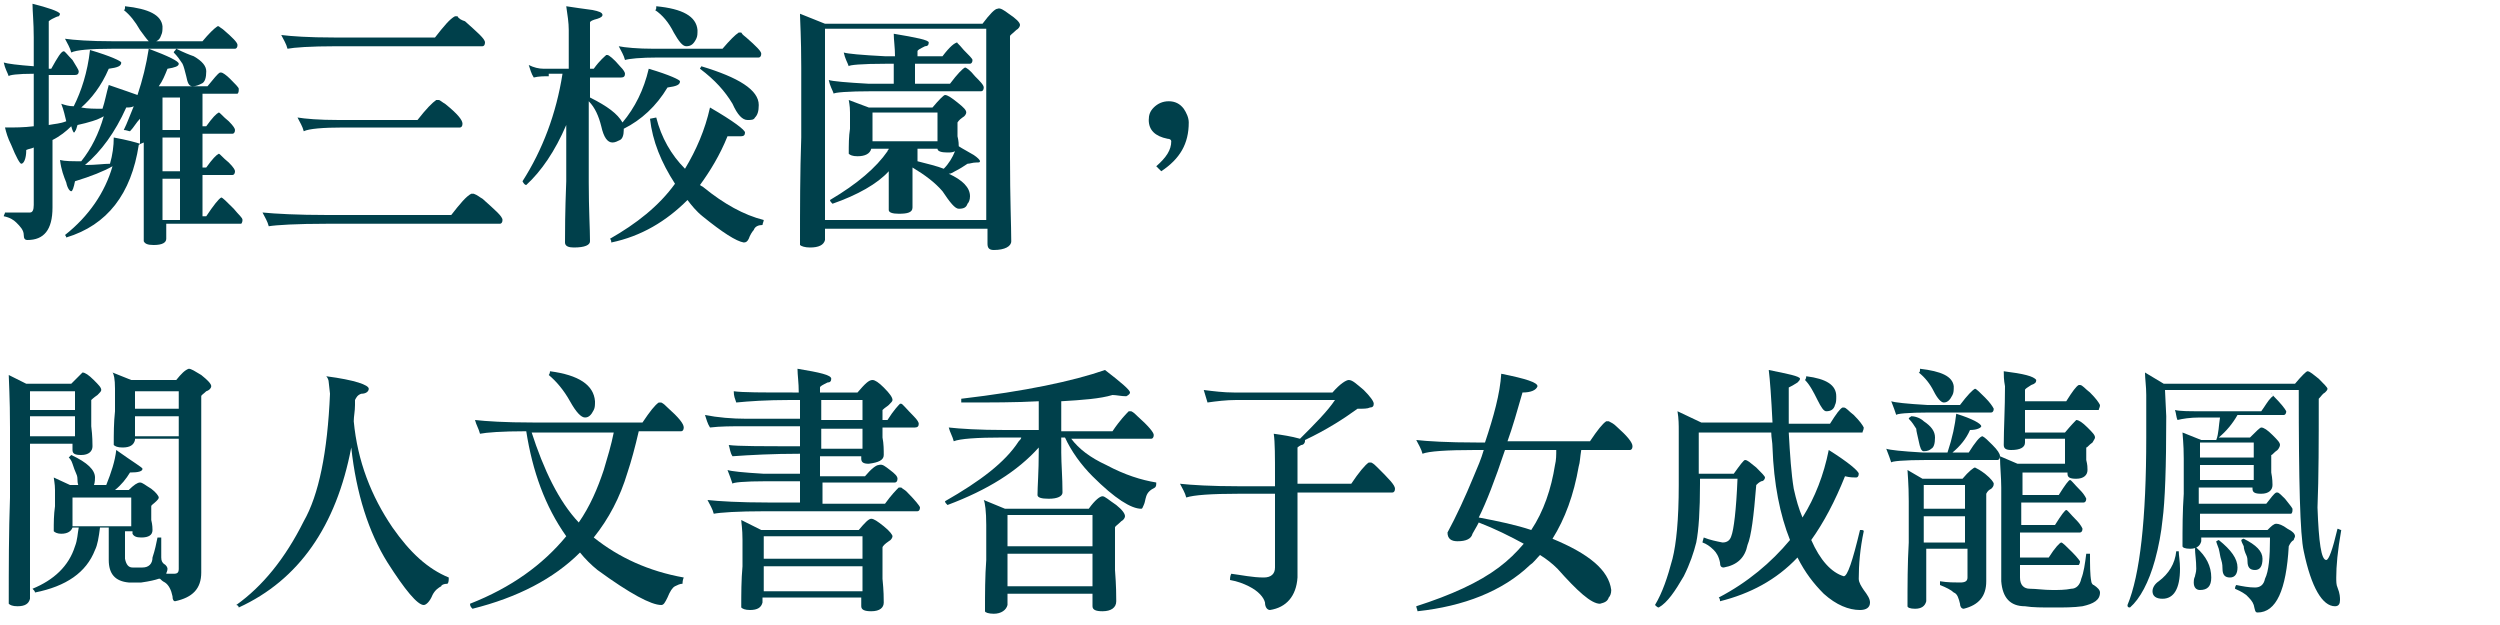 <?xml version="1.0" encoding="utf-8"?>
<!-- Generator: Adobe Illustrator 25.2.3, SVG Export Plug-In . SVG Version: 6.00 Build 0)  -->
<svg version="1.1" id="圖層_1" xmlns="http://www.w3.org/2000/svg" xmlns:xlink="http://www.w3.org/1999/xlink" x="0px" y="0px"
	 viewBox="0 0 200 50" style="enable-background:new 0 0 200 50;" xml:space="preserve">
<style type="text/css">
	.st0{fill:#00404B;}
</style>
<path class="st0" d="M4.8,1.1c0,0.1-0.1,0.2-0.1,0.2c-0.1,0-0.3,0.1-0.5,0.2C4,1.6,3.9,1.7,3.9,1.7v3.8h0.2c0.5-0.9,0.8-1.4,1-1.4
	c0.1,0,0.3,0.3,0.7,0.7c0.3,0.5,0.5,0.8,0.5,0.9C6.3,5.9,6.2,6,6,6H3.9v4c0.5-0.1,0.9-0.1,1.4-0.3C5.2,9.3,5.1,8.8,4.9,8.3
	c0.3,0.1,0.6,0.2,1,0.2C6.5,7.3,7,5.8,7.2,4c1.7,0.5,2.5,0.9,2.5,1c0,0.3-0.3,0.4-1,0.5C8.1,6.9,7.3,7.9,6.5,8.6
	C7,8.7,7.6,8.7,8.2,8.7c0.2-0.6,0.3-1.2,0.5-1.9c1.2,0.4,2,0.7,2.3,0.8c0.4-1.2,0.7-2.4,0.9-3.7c1.6,0.6,2.4,1,2.4,1.2
	c0,0.2-0.3,0.3-0.9,0.4c-0.2,0.5-0.4,1-0.7,1.4h3.9c0.5-0.6,0.8-1,1-1.1h0.1c0.1,0,0.4,0.2,0.7,0.5c0.4,0.4,0.7,0.7,0.7,0.8
	c0,0.2,0,0.3-0.1,0.4h-2.8v2.6h0.3c0.5-0.7,0.8-1,1-1.1c0.1,0,0.3,0.3,0.8,0.7c0.4,0.4,0.5,0.6,0.5,0.7c0,0.2-0.1,0.3-0.2,0.3h-2.4
	v2.7h0.3c0.5-0.7,0.8-1,1-1.1c0.1,0,0.3,0.3,0.8,0.7c0.4,0.4,0.5,0.6,0.5,0.7c0,0.2-0.1,0.3-0.2,0.3h-2.4v3.3h0.3
	c0.6-0.9,1-1.4,1.2-1.5c0.1,0,0.4,0.3,1,0.9c0.4,0.5,0.7,0.7,0.7,0.9s-0.1,0.3-0.1,0.3h-6v0.4c0,0.3,0,0.5,0,0.8s-0.3,0.5-1,0.5
	c-0.5,0-0.7-0.1-0.8-0.3v-7.9c-0.2,0.1-0.3,0.1-0.4,0.2C10.5,15.5,8.6,18,5.3,19c0,0,0-0.1-0.1-0.2c1.9-1.5,3.2-3.4,3.8-5.5
	c-0.7,0.4-1.7,0.8-3,1.2c-0.1,0.5-0.2,0.8-0.3,0.8c-0.1,0-0.3-0.2-0.4-0.7c-0.2-0.5-0.4-1-0.5-1.8c0.4,0.1,0.9,0.1,1.7,0.1
	c0.8-1,1.4-2.2,1.8-3.6C7.8,9.6,7.1,9.8,6.2,10c-0.1,0.3-0.1,0.4-0.2,0.5c0,0.1-0.1,0.1-0.1,0.1s-0.1-0.1-0.2-0.5
	c-0.4,0.4-0.9,0.8-1.5,1.1v5.4c0,1.8-0.7,2.6-2,2.6c-0.2,0-0.3-0.1-0.3-0.4c0-0.4-0.3-0.7-0.6-1c-0.2-0.2-0.5-0.4-1-0.5
	c0-0.1,0.1-0.2,0.1-0.3c0.3,0,1,0,2,0c0.2,0,0.3-0.2,0.3-0.6v-4.6c-0.2,0.1-0.4,0.1-0.6,0.2c0,0.7-0.2,1.1-0.4,1.1
	c-0.1,0-0.4-0.5-0.8-1.5c-0.3-0.6-0.4-1-0.5-1.4c0.8,0,1.5,0,2.3-0.1V5.9c-1.3,0-2,0.1-2,0.2C0.6,5.8,0.4,5.5,0.3,5
	c0.3,0.1,1.1,0.2,2.4,0.3V3c0-1.2-0.1-2.1-0.1-2.7C3.8,0.6,4.7,0.9,4.8,1.1z M17.9,2.4C18.6,3,19,3.4,19,3.6c0,0.2-0.1,0.3-0.2,0.3
	H9C7.2,3.9,6.1,4,5.7,4.2C5.6,3.8,5.4,3.5,5.2,3.1c0.7,0.1,2,0.2,3.8,0.2h2.9c-0.2-0.2-0.4-0.5-0.7-0.9c-0.4-0.7-0.8-1.2-1.3-1.6
	C10,0.8,10,0.7,10,0.5c1.9,0.2,2.9,0.7,3,1.6c0,0.3,0,0.5-0.1,0.7c-0.1,0.3-0.2,0.4-0.4,0.5h3.7c0.5-0.6,0.9-1,1.2-1.2h0.1
	C17.6,2.2,17.8,2.3,17.9,2.4z M9.1,11c1.1,0.2,1.8,0.4,2.1,0.5v-2c-0.3,0.3-0.5,0.7-0.8,1c-0.1,0-0.3-0.1-0.5-0.1
	c0.3-0.6,0.5-1.2,0.8-1.9c-0.2,0.1-0.4,0.1-0.6,0.1c-0.9,2-2,3.5-3.3,4.6c0.9,0,1.5-0.1,2-0.1C9,12.4,9.1,11.7,9.1,11z M13,10.4h1.4
	V7.8H13V10.4z M13,13.7h1.4V11H13V13.7z M13,17.6h1.4v-3.3H13V17.6z M15.5,4.5c0.7,0.4,1,0.8,1,1.2c0,0.5-0.1,0.9-0.4,1
	c-0.2,0.1-0.4,0.2-0.7,0.2c-0.3,0-0.4-0.3-0.5-0.8c-0.1-0.4-0.2-0.8-0.3-1c-0.2-0.3-0.4-0.6-0.7-0.9c0-0.1,0.1-0.1,0.2-0.3
	C14.7,4.2,15.2,4.4,15.5,4.5z"/>
<path class="st0" d="M38.6,15.9c1,0.9,1.6,1.4,1.6,1.7c0,0.2-0.1,0.3-0.2,0.3H26.2c-2.5,0-4.1,0.1-4.7,0.2c-0.1-0.4-0.3-0.7-0.5-1.1
	c1,0.1,2.8,0.2,5.2,0.2h9.9c0.7-0.9,1.2-1.5,1.6-1.7c0.1,0,0.1,0,0.2,0C38.2,15.6,38.4,15.8,38.6,15.9z M37.2,1.7
	c1,0.9,1.6,1.4,1.6,1.7c0,0.2-0.1,0.3-0.2,0.3H26.9c-2.1,0-3.4,0.1-3.9,0.2c-0.1-0.4-0.3-0.7-0.5-1.1C23.3,2.9,24.7,3,26.7,3h8.1
	c0.7-0.9,1.2-1.5,1.6-1.7c0.1,0,0.1,0,0.2,0C36.7,1.5,36.9,1.6,37.2,1.7z M35.6,8.3c1,0.8,1.4,1.3,1.4,1.6c0,0.2-0.1,0.3-0.2,0.3
	h-9.3c-1.7,0-2.8,0.1-3.2,0.3c-0.1-0.4-0.3-0.7-0.5-1.1c0.6,0.1,1.7,0.2,3.3,0.2h6.3c0.7-0.9,1.2-1.4,1.5-1.6C35,8,35,8,35.1,8
	C35.2,8,35.4,8.2,35.6,8.3z"/>
<path class="st0" d="M43.9,6.1c-0.4,0-0.8,0-1.2,0.1c-0.2-0.3-0.3-0.7-0.4-1c0.4,0.2,0.8,0.3,1.2,0.3h2V2.4c0-0.6-0.1-1.2-0.2-1.9
	c0.7,0.1,1.3,0.2,2.1,0.3c0.5,0.1,0.8,0.2,0.8,0.4c0,0.1-0.1,0.2-0.4,0.3c-0.4,0.1-0.6,0.2-0.6,0.3v3.7h0.3c0.5-0.7,0.9-1,1-1.1h0.1
	c0.1,0,0.5,0.3,1,0.9C49.9,5.6,50,5.8,50,5.9c0,0.2-0.1,0.3-0.3,0.3h-2.5v1.6c1.4,0.7,2.2,1.3,2.6,2c1-1.2,1.7-2.6,2.1-4.3
	c1.7,0.5,2.5,0.9,2.5,1c0,0.3-0.3,0.4-1,0.5c-0.9,1.5-2.1,2.6-3.5,3.3c0,0.1,0,0.1,0,0.1c0,0.4-0.1,0.7-0.3,0.8
	c-0.2,0.1-0.4,0.2-0.6,0.2c-0.4,0-0.7-0.4-0.9-1.3c-0.2-0.8-0.5-1.5-1-2v6.5c0,2.2,0.1,3.7,0.1,4.7c0,0.3-0.4,0.5-1.3,0.5
	c-0.4,0-0.7-0.1-0.7-0.4c0-0.8,0-2.4,0.1-4.9V10c-0.9,2.1-2,3.7-3.2,4.8c-0.1,0-0.2-0.1-0.3-0.3c1.6-2.5,2.7-5.4,3.2-8.6h-1.1V6.1z
	 M59.6,10.6c0,0.2-0.1,0.3-0.3,0.3c-0.3,0-0.6,0-1.1,0c-0.6,1.5-1.4,2.8-2.2,3.9c0.1,0.1,0.2,0.1,0.3,0.2c1.6,1.3,3.2,2.2,4.8,2.6
	c0,0.1-0.1,0.3-0.1,0.4c-0.3,0-0.6,0.1-0.7,0.4c-0.1,0.1-0.3,0.4-0.4,0.7c-0.1,0.2-0.2,0.3-0.4,0.3c-0.6-0.1-1.7-0.8-3.3-2.1
	c-0.5-0.4-0.9-0.9-1.2-1.3c-1.7,1.7-3.7,2.9-6.1,3.4c0-0.1,0-0.2-0.1-0.3c2.1-1.2,3.9-2.6,5.2-4.4c-1.1-1.7-1.8-3.4-2-5.2l0.5-0.1
	c0.4,1.6,1.2,3,2.3,4.1c0.9-1.5,1.6-3.1,2-4.9C58.7,9.7,59.6,10.4,59.6,10.6z M59.7,3c0.8,0.7,1.2,1.1,1.2,1.3
	c0,0.2-0.1,0.3-0.2,0.3h-8c-1.5,0-2.4,0.1-2.7,0.2c-0.1-0.4-0.3-0.7-0.5-1.1C50,3.8,51,3.9,52.3,3.9h5.5c0.6-0.7,1-1.1,1.3-1.3
	c0,0,0.1,0,0.2,0C59.4,2.8,59.6,2.9,59.7,3z M55.8,2.4c0,0.3,0,0.5-0.1,0.7c-0.2,0.4-0.4,0.6-0.8,0.6c-0.3,0-0.6-0.4-1-1.1
	c-0.4-0.8-0.9-1.4-1.5-1.8c0.1,0,0.1-0.1,0.1-0.3C54.6,0.7,55.7,1.3,55.8,2.4z M60.7,8.4c0,0.5-0.1,0.8-0.3,1
	c-0.1,0.2-0.3,0.2-0.6,0.2c-0.4,0-0.8-0.4-1.2-1.3c-0.6-1-1.4-1.9-2.6-2.8c0-0.1,0.1-0.1,0.1-0.2C59.1,6.2,60.7,7.2,60.7,8.4z"/>
<path class="st0" d="M80.7,1.1c0.6,0.4,0.9,0.7,0.9,0.9c0,0.1-0.1,0.3-0.3,0.4c-0.3,0.3-0.5,0.4-0.5,0.5v9.7c0,3.3,0.1,5.5,0.1,6.7
	c0,0.4-0.5,0.7-1.4,0.7c-0.4,0-0.5-0.2-0.5-0.5v-1.2H66v0.9c-0.1,0.4-0.5,0.6-1.2,0.6c-0.4,0-0.7-0.1-0.8-0.2c0-2.9,0-5.8,0.1-8.6
	V5.4C64.1,3,64,1.6,64,1.1l2,0.8h12.6c0.6-0.8,1-1.2,1.2-1.2C80,0.6,80.3,0.8,80.7,1.1z M78.9,17.6V2.3H66v15.3H78.9z M77.1,4
	c0.4,0.4,0.7,0.7,0.7,0.8c0,0.2-0.1,0.3-0.2,0.3h-4.4v1.6H76c0.6-0.8,1-1.2,1.2-1.3c0.1,0,0.4,0.2,0.8,0.7c0.4,0.4,0.7,0.7,0.7,0.9
	s-0.1,0.3-0.2,0.3h-8.7c-2,0-3.1,0.1-3.1,0.2c-0.1-0.3-0.3-0.6-0.4-1.1c0.3,0.1,1.4,0.2,3.2,0.3h2V5.1h-0.6c-2,0-3,0.1-3,0.2
	c-0.1-0.3-0.3-0.6-0.4-1.1c0.3,0.1,1.4,0.2,3.3,0.3h0.8c0-0.7-0.1-1.3-0.1-1.8c1.8,0.3,2.8,0.5,2.8,0.7S74.2,3.7,74,3.7
	c-0.4,0.2-0.6,0.3-0.6,0.4v0.4h2c0.6-0.8,1-1.1,1.2-1.1C76.4,3.3,76.7,3.5,77.1,4z M66.6,16.3c-0.1-0.1-0.2-0.2-0.2-0.3
	c2.2-1.3,3.7-2.6,4.6-3.9c0-0.1,0.1-0.1,0.1-0.2h-1.4c-0.1,0.4-0.5,0.6-1.1,0.6c-0.4,0-0.6-0.1-0.7-0.2c0-0.7,0-1.4,0.1-2V9
	c0-0.6-0.1-0.9-0.1-1l1.6,0.6h5.1c0.5-0.6,0.9-1,1-1c0.2,0,0.5,0.2,1,0.6c0.5,0.4,0.7,0.6,0.7,0.8c0,0.1-0.1,0.3-0.3,0.4
	c-0.3,0.2-0.4,0.4-0.4,0.4v1.1c0.1,0.4,0.1,0.7,0.1,0.8c0.3,0.2,0.7,0.4,1.2,0.7c0.3,0.2,0.5,0.4,0.5,0.5S78.3,13,78.1,13
	c-0.3,0-0.5,0.1-0.7,0.1c-0.3,0.2-0.6,0.4-1,0.6c-0.2,0.1-0.3,0.2-0.5,0.2c1.1,0.5,1.7,1.1,1.7,1.8c0,0.3-0.1,0.5-0.2,0.6
	c-0.1,0.3-0.3,0.4-0.7,0.4c-0.3,0-0.7-0.5-1.3-1.4C74.8,14.6,74,14,73,13.4v2.4c0,0.3,0,0.6,0,0.8c0,0.4-0.4,0.5-1.1,0.5
	c-0.5,0-0.8-0.1-0.8-0.3v-3.1C70.2,14.7,68.6,15.6,66.6,16.3z M75,11.3V9h-5.2v2.3H75z M76.4,12.1c-0.2,0.1-0.4,0.1-0.6,0.1
	c-0.5,0-0.8-0.1-0.8-0.3h-1.6v1c0.8,0.2,1.6,0.4,2.1,0.6C75.9,13.1,76.2,12.6,76.4,12.1z"/>
<path class="st0" d="M92.9,13.7l-0.4-0.4c0.8-0.7,1.2-1.3,1.2-2c0-0.1-0.1-0.2-0.3-0.2c-1-0.2-1.5-0.7-1.5-1.5c0-0.4,0.1-0.7,0.4-1
	c0.3-0.3,0.7-0.5,1.2-0.5s0.9,0.2,1.2,0.6c0.2,0.3,0.4,0.7,0.4,1.1C95.1,11.5,94.4,12.7,92.9,13.7z"/>
<path class="st0" d="M2.1,30.7h3.6c0.5-0.5,0.8-0.8,0.9-0.9c0.2,0,0.5,0.2,0.9,0.6s0.6,0.6,0.6,0.8c0,0.1-0.1,0.2-0.3,0.4
	C7.5,31.8,7.3,32,7.3,32v2.1c0.1,0.8,0.1,1.4,0.1,1.6c0,0.4-0.3,0.7-0.9,0.7c-0.5,0-0.7-0.1-0.7-0.4v-0.5H2.4v12.4
	c-0.1,0.4-0.4,0.6-1,0.6c-0.4,0-0.6-0.1-0.7-0.2c0-2.9,0-5.7,0.1-8.5v-5.6c0-2.4-0.1-3.8-0.1-4.2L2.1,30.7z M6,32.8v-1.5H2.4v1.5H6z
	 M6,34.9v-1.6H2.4v1.6H6z M11.4,37.5c0,0.2-0.3,0.3-1,0.3c-0.3,0.5-0.7,1-1.2,1.4h1.1c0.4-0.4,0.7-0.6,0.9-0.6s0.4,0.2,0.9,0.5
	c0.4,0.3,0.6,0.6,0.6,0.7c0,0.1-0.1,0.2-0.2,0.3c-0.2,0.2-0.4,0.3-0.4,0.4v1.1c0.1,0.4,0.1,0.7,0.1,0.8c0,0.4-0.3,0.6-0.9,0.6
	c-0.4,0-0.6-0.1-0.7-0.3v-0.2H10v2.2c0.1,0.5,0.3,0.7,0.6,0.7h0.8c0.5,0,0.8-0.3,0.8-0.8c0.2-0.6,0.3-1.1,0.4-1.6c0.1,0,0.2,0,0.3,0
	v1.6c0,0.3,0.1,0.4,0.2,0.5c0.2,0.1,0.3,0.3,0.3,0.4c0,0.2-0.1,0.3-0.1,0.4c0.2,0,0.4,0,0.6,0c0.3,0,0.4-0.1,0.4-0.4V35.1h-3.5v0.1
	c-0.1,0.4-0.4,0.6-1,0.6c-0.4,0-0.6-0.1-0.7-0.2c0-0.9,0-1.8,0.1-2.7v-1.8c0-0.8-0.1-1.2-0.2-1.3l1.5,0.6h3.6c0.4-0.5,0.7-0.8,1-0.9
	c0.2,0,0.5,0.2,1,0.5c0.5,0.4,0.8,0.7,0.8,0.9c0,0.1-0.1,0.3-0.4,0.4c-0.2,0.2-0.4,0.3-0.4,0.4v14.1c0,1.3-0.7,2-2.1,2.3
	c-0.1,0-0.2-0.1-0.2-0.4c-0.1-0.5-0.3-0.9-0.6-1.1c-0.2-0.1-0.3-0.2-0.4-0.3h-0.1c-0.3,0.1-0.7,0.2-1.4,0.3c-0.5,0-0.8,0-1,0
	c-1.1-0.1-1.6-0.7-1.6-1.8v-2.6H8C7.9,43,7.8,43.6,7.6,44c-0.7,1.8-2.3,2.9-4.8,3.4c0-0.1-0.1-0.2-0.2-0.3c1.7-0.7,2.9-1.8,3.4-3.4
	c0.2-0.5,0.2-1,0.3-1.5H5.8c-0.1,0.3-0.4,0.5-0.9,0.5c-0.3,0-0.5-0.1-0.6-0.2c0-0.7,0-1.3,0.1-2v-1.3c0-0.5-0.1-0.9-0.1-1l1.3,0.6
	h2.9c0.4-1,0.7-1.9,0.8-2.8C10.7,37,11.4,37.4,11.4,37.5z M7.6,38.2c0,0.7-0.2,1-0.7,1s-0.7-0.3-0.7-0.8c0-0.1,0-0.3-0.1-0.5
	c-0.1-0.2-0.2-0.5-0.3-0.8c-0.1-0.3-0.2-0.4-0.3-0.5c0.1-0.1,0.2-0.2,0.2-0.2C7,37,7.6,37.6,7.6,38.2z M10.5,39.8H5.8v2.3h4.7V39.8z
	 M14.3,32.7v-1.4h-3.5v1.4H14.3z M14.3,34.9v-1.6h-3.5v1.6H14.3z"/>
<path class="st0" d="M19.1,48.6c0-0.1-0.1-0.2-0.2-0.2c2.1-1.5,3.9-3.7,5.4-6.7c1.2-2.1,1.9-5.5,2.1-10.2l-0.1-0.9
	c0-0.2-0.1-0.4-0.2-0.5c2.3,0.3,3.4,0.7,3.4,1c0,0.2-0.2,0.4-0.6,0.4c-0.3,0.1-0.4,0.3-0.5,0.5v0.4c0,0.5-0.1,0.9-0.1,1.3
	c0.3,3.2,1.4,6,3.1,8.5c1.4,2,2.8,3.3,4.5,4c0,0.2,0,0.4-0.1,0.5c-0.3,0-0.5,0.1-0.5,0.2c-0.2,0.1-0.5,0.3-0.7,0.7
	c-0.2,0.5-0.5,0.8-0.7,0.8c-0.5,0-1.5-1.2-2.9-3.4c-1.5-2.4-2.5-5.5-2.9-9.2C26.9,42.1,23.9,46.4,19.1,48.6z"/>
<path class="st0" d="M42.1,34.5c-2,0-3.2,0.1-3.7,0.2c-0.1-0.4-0.3-0.7-0.4-1.1c0.9,0.1,2.4,0.2,4.6,0.2h8.8c0.6-0.9,1-1.4,1.3-1.6
	c0.1,0,0.1,0,0.2,0c0.2,0.1,0.3,0.2,0.5,0.4c0.9,0.8,1.3,1.3,1.3,1.6c0,0.2-0.1,0.3-0.2,0.3h-3.4c-0.3,1.3-0.6,2.4-0.9,3.3
	c-0.6,2-1.5,3.7-2.7,5.2c2,1.6,4.4,2.7,7.2,3.2c0,0-0.1,0.2-0.1,0.5c-0.2,0-0.4,0.1-0.6,0.2s-0.4,0.4-0.6,0.9
	c-0.2,0.4-0.3,0.6-0.5,0.6c-0.8,0-2.5-0.9-5.1-2.8c-0.5-0.4-1-0.9-1.4-1.4c-2.1,2.1-5,3.6-8.6,4.5c-0.1-0.1-0.2-0.2-0.2-0.4
	c3.3-1.3,5.8-3.1,7.7-5.4C43.6,40.5,42.6,37.7,42.1,34.5z M42.5,34.5c1,3.1,2.2,5.6,3.8,7.3c0.9-1.3,1.5-2.7,2-4.2
	c0.3-1,0.6-2,0.8-3h-6.6V34.5z M47.6,32.1c0,0.3,0,0.5-0.1,0.7c-0.2,0.4-0.4,0.6-0.7,0.6s-0.7-0.4-1.2-1.3c-0.5-0.9-1.1-1.6-1.7-2.1
	c0,0,0.1-0.1,0.1-0.3C46.3,30,47.5,30.8,47.6,32.1z"/>
<path class="st0" d="M71.2,37.6c0.4,0.3,0.6,0.5,0.6,0.7s-0.1,0.3-0.2,0.3h-5.8v1.7h5c0.5-0.7,0.9-1.1,1.1-1.3c0,0,0.1,0,0.2,0
	c0.1,0.1,0.3,0.2,0.4,0.3c0.7,0.7,1.1,1.2,1.1,1.3c0,0.2-0.1,0.3-0.2,0.3H61.2c-2.2,0-3.6,0.1-4.1,0.2c-0.1-0.4-0.3-0.7-0.5-1.1
	c0.9,0.1,2.6,0.2,4.8,0.2H64v-1.7h-2.7c-1.8,0-2.7,0.1-2.7,0.2c-0.1-0.3-0.2-0.6-0.4-1.1c0.3,0.1,1.2,0.2,2.9,0.3H64v-1.6
	c-2.2,0-4,0.1-5.4,0.2c-0.2-0.3-0.2-0.6-0.3-0.9c0.7,0.1,2.6,0.1,5.7,0.1v-1.6h-4.5c-0.9,0-1.9,0-2.7,0.1c-0.2-0.3-0.3-0.7-0.4-1
	c1,0.2,2.2,0.3,3.3,0.3H64V32h-0.8c-1.9,0-3.3,0.1-4.3,0.2c-0.1-0.3-0.2-0.5-0.2-0.9c0.7,0.1,2.3,0.1,4.7,0.1h0.5
	c0-0.8-0.1-1.4-0.1-1.9c1.8,0.3,2.7,0.5,2.7,0.8c0,0.2-0.1,0.3-0.3,0.3c-0.4,0.2-0.6,0.3-0.6,0.4v0.4h3c0.6-0.7,0.9-1,1.2-1
	c0.2,0,0.5,0.2,0.9,0.6c0.5,0.5,0.7,0.8,0.7,1c0,0.1-0.1,0.2-0.3,0.4c-0.1,0.1-0.3,0.2-0.5,0.4v0.8H71c0.5-0.8,0.9-1.2,1-1.3h0.1
	c0.1,0,0.4,0.4,1,1c0.3,0.3,0.4,0.5,0.4,0.6c0,0.2-0.1,0.3-0.3,0.3h-2.6V35c0.1,0.5,0.1,1,0.1,1.4c0,0.4-0.4,0.6-1.2,0.7
	c-0.4,0-0.6-0.1-0.6-0.4v-0.2h-3.3v1.6h3.6c0.5-0.6,0.9-0.9,1.1-0.9C70.6,37.1,70.8,37.3,71.2,37.6z M60.9,42.4h7.8
	c0.5-0.6,0.8-0.9,1-0.9c0.2,0,0.5,0.2,1,0.6c0.5,0.4,0.7,0.7,0.7,0.8c0,0.1-0.1,0.3-0.3,0.4c-0.3,0.2-0.5,0.4-0.5,0.5v2.5
	c0.1,1,0.1,1.6,0.1,1.9c0,0.4-0.3,0.7-1,0.7c-0.5,0-0.8-0.1-0.8-0.4v-0.7H61v0.4c-0.1,0.4-0.4,0.6-1,0.6c-0.4,0-0.6-0.1-0.7-0.2
	c0-1.1,0-2.2,0.1-3.3v-2.1c0-0.9-0.1-1.4-0.1-1.6L60.9,42.4z M69,44.7v-1.8h-7.9v1.8H69z M69,47.3v-2h-7.9v2H69z M65.7,33.6H69V32
	h-3.3V33.6z M65.7,35.9H69v-1.6h-3.3V35.9z"/>
<path class="st0" d="M90.4,31.4c0,0.1-0.1,0.2-0.3,0.3c-0.4,0-0.8-0.1-1.1-0.1c-1,0.3-2.4,0.4-4.1,0.5v2.4H89
	c0.6-0.9,1.1-1.4,1.3-1.6c0.1,0,0.1,0,0.2,0c0.2,0.1,0.3,0.2,0.5,0.4c0.9,0.8,1.3,1.3,1.3,1.5c0,0.2-0.1,0.3-0.2,0.3h-6.4
	c0.6,0.8,1.5,1.5,2.8,2.1c1.5,0.8,2.8,1.2,4,1.4c0,0.2,0,0.3-0.1,0.4c-0.4,0.2-0.6,0.4-0.7,0.7c-0.1,0.3-0.1,0.5-0.2,0.7
	s-0.1,0.3-0.2,0.3c-0.8,0-2.1-0.8-3.9-2.6c-0.9-0.9-1.7-2-2.2-3.1h-0.3v1.2c0,0.9,0.1,2,0.1,3.2c0,0.3-0.4,0.5-1.1,0.5
	c-0.6,0-0.9-0.1-0.9-0.3c0-0.7,0.1-1.8,0.1-3.5v-0.3c-1.7,1.9-4.1,3.4-7.3,4.6c-0.1-0.1-0.2-0.2-0.2-0.3c2.8-1.6,4.8-3.1,5.9-4.8
	c0.1-0.1,0.2-0.2,0.2-0.3h-1.4c-2.2,0-3.5,0.1-4,0.3c-0.1-0.4-0.3-0.7-0.4-1.1c0.9,0.1,2.4,0.2,4.5,0.2h2.7v-2.3
	c-1.8,0.1-3.8,0.1-6.2,0.1c0-0.1,0-0.2,0-0.3c5.1-0.6,8.9-1.4,11.5-2.3C89.7,30.6,90.4,31.2,90.4,31.4z M80.4,40.7h6.7
	c0.5-0.7,0.9-1,1.1-1c0.2,0,0.5,0.3,1.1,0.7c0.5,0.4,0.7,0.7,0.7,0.9c0,0.1-0.1,0.3-0.3,0.4c-0.3,0.3-0.5,0.4-0.5,0.5v3.4
	c0.1,1.3,0.1,2.1,0.1,2.5c0,0.5-0.4,0.8-1.1,0.8c-0.5,0-0.8-0.1-0.8-0.4v-1h-6.8v0.9c-0.1,0.4-0.5,0.7-1.1,0.7
	c-0.4,0-0.7-0.1-0.7-0.2c0-1.4,0-2.8,0.1-4.1V42c0-1.1-0.1-1.8-0.2-2L80.4,40.7z M87.4,43.7v-2.5h-6.8v2.5H87.4z M87.4,46.9v-2.6
	h-6.8v2.6H87.4z"/>
<path class="st0" d="M109.1,31.2c0.5,0.5,0.8,0.9,0.8,1.1s-0.1,0.3-0.3,0.3c-0.2,0.1-0.5,0.1-1,0.1c-1.1,0.8-2.5,1.7-4.2,2.5v0.1
	c0,0.1-0.1,0.3-0.3,0.3c-0.2,0.1-0.3,0.2-0.3,0.2v2.9h4.3c0.6-0.9,1.1-1.5,1.4-1.7c0.1,0,0.1,0,0.2,0c0.2,0.1,0.3,0.2,0.5,0.4
	c0.9,0.9,1.4,1.4,1.4,1.7c0,0.2-0.1,0.3-0.2,0.3h-7.6v6.8c-0.1,1.5-0.9,2.4-2.2,2.6c-0.2,0-0.4-0.2-0.4-0.6
	c-0.1-0.4-0.5-0.9-1.3-1.3c-0.4-0.2-0.9-0.4-1.5-0.5c0-0.1,0-0.3,0.1-0.5c0.8,0.1,1.7,0.3,2.6,0.3c0.6,0,0.9-0.3,0.9-0.8v-5.9h-2.9
	c-2.2,0-3.6,0.1-4.2,0.3c-0.1-0.4-0.3-0.7-0.5-1.1c0.9,0.1,2.5,0.2,4.7,0.2h2.9v-0.7c0-1.7,0-2.8-0.1-3.5c0.7,0.1,1.4,0.2,2.1,0.4
	c1.2-1.2,2.2-2.2,2.8-3.1h-7.9c-0.8,0-1.6,0.1-2.3,0.2c-0.1-0.3-0.2-0.7-0.3-1c0.8,0.1,1.6,0.2,2.4,0.2h7.9c0.6-0.7,1.1-1,1.3-1
	C108.2,30.4,108.5,30.7,109.1,31.2z"/>
<path class="st0" d="M129.3,34.1c0.9,0.8,1.3,1.3,1.3,1.6c0,0.2-0.1,0.3-0.2,0.3h-3.9c-0.1,0.6-0.1,1-0.2,1.3
	c-0.4,2.3-1.1,4.2-2.1,5.8c2.9,1.2,4.5,2.5,4.7,4.1c0,0.3-0.1,0.5-0.2,0.6c-0.1,0.3-0.3,0.4-0.7,0.5c-0.7,0-1.8-1-3.4-2.8
	c-0.4-0.4-0.9-0.8-1.4-1.1c-0.3,0.3-0.5,0.6-0.8,0.8c-2.2,2.1-5.3,3.3-9,3.7c0-0.1-0.1-0.3-0.1-0.4c2.8-0.9,5-1.9,6.6-3.1
	c0.8-0.6,1.4-1.2,2-1.9c-1.1-0.6-2.3-1.2-3.6-1.7c-0.2,0.4-0.4,0.7-0.5,0.9c-0.1,0.4-0.5,0.6-1.2,0.6c-0.5,0-0.8-0.2-0.8-0.7
	c0.7-1.3,1.4-2.8,2.1-4.5c0.3-0.7,0.6-1.4,0.8-2.1H118c-2.3,0-3.7,0.1-4.2,0.3c-0.1-0.4-0.3-0.7-0.5-1.1c0.9,0.1,2.5,0.2,4.8,0.2
	h0.7c0.7-2.1,1.2-3.9,1.3-5.5c2,0.4,2.9,0.7,2.9,1c-0.1,0.3-0.5,0.5-1.2,0.5c-0.4,1.4-0.8,2.8-1.2,3.9h6.6c0.6-0.9,1-1.4,1.3-1.6
	c0,0,0.1,0,0.2,0C128.9,33.8,129.1,33.9,129.3,34.1z M122.5,42.4c1-1.5,1.6-3.3,1.9-5.2c0.1-0.4,0.1-0.8,0.1-1.2h-4.1
	c-0.8,2.4-1.5,4.2-2.1,5.4C119.9,41.7,121.3,42,122.5,42.4z"/>
<path class="st0" d="M144,30.3c0,0.1-0.1,0.2-0.2,0.3c-0.3,0.2-0.5,0.3-0.7,0.4c0,1,0,2,0,2.9h3.3c0.5-0.8,0.8-1.2,1-1.3h0.1
	c0.2,0,0.4,0.3,0.8,0.6c0.5,0.5,0.7,0.8,0.8,1c0,0.2-0.1,0.3-0.1,0.4h-5.9c0.1,1.8,0.2,3.3,0.4,4.5c0.2,0.9,0.4,1.6,0.7,2.3
	c1-1.6,1.7-3.4,2.1-5.4c1.6,1,2.4,1.7,2.4,1.9s-0.1,0.3-0.2,0.3c-0.2,0-0.5,0-0.9-0.1c-0.8,2-1.7,3.7-2.7,5.1
	c0.7,1.6,1.6,2.6,2.6,2.9c0.3,0,0.7-1.2,1.3-3.7c0.2,0,0.3,0,0.3,0.1c-0.3,1.4-0.4,2.7-0.4,3.8c0,0.3,0.2,0.6,0.4,0.9
	c0.3,0.4,0.5,0.7,0.5,1c0,0.4-0.3,0.6-0.8,0.6c-0.9,0-1.9-0.4-2.9-1.3c-0.8-0.8-1.5-1.7-2.1-2.9c-1.7,1.8-3.8,2.9-6.2,3.5
	c0-0.1,0-0.2-0.1-0.3c2.3-1.2,4.2-2.8,5.7-4.6c-0.8-2-1.3-4.5-1.4-7.4c0-0.4-0.1-0.8-0.1-1.2h-5.8v3.3h2.8c0.5-0.7,0.8-1.1,0.9-1.1
	c0.2,0,0.4,0.2,0.9,0.6c0.4,0.4,0.7,0.7,0.7,0.8s-0.1,0.3-0.3,0.3c-0.2,0.1-0.3,0.2-0.4,0.3c-0.2,2.5-0.4,4.1-0.7,4.8
	c-0.2,1-0.8,1.6-1.9,1.8c-0.2,0-0.3-0.1-0.3-0.4c-0.1-0.5-0.3-0.8-0.5-1c-0.3-0.3-0.6-0.5-0.9-0.6c0,0,0-0.1,0.1-0.4
	c0.5,0.2,1,0.3,1.5,0.4c0.4,0,0.6-0.2,0.7-0.5c0.2-0.5,0.4-2.1,0.5-4.6h-3v0.4c0,2.1-0.1,3.7-0.3,4.7c-0.2,0.8-0.5,1.7-1,2.7
	c-0.7,1.2-1.3,2.1-2,2.5c-0.1,0-0.2-0.1-0.3-0.2c0.6-1,1-2.2,1.4-3.7c0.3-1.2,0.5-3.1,0.5-5.9c0-2.3,0-3.7,0-4.3c0-0.5,0-1-0.1-1.6
	l1.9,0.9h5.7c-0.1-2-0.2-3.4-0.3-4.2C143,29.9,144,30.1,144,30.3z M146.9,31.7c0,0.3,0,0.5-0.1,0.7c-0.1,0.4-0.4,0.5-0.7,0.5
	c-0.2,0-0.4-0.3-0.7-0.9c-0.3-0.6-0.6-1.2-1-1.6c0,0,0.1-0.1,0.1-0.3C146.1,30.3,146.9,30.8,146.9,31.7z"/>
<path class="st0" d="M159.4,35.6c0.4,0.4,0.6,0.7,0.6,0.9s-0.1,0.3-0.2,0.3h-5.7c-1.8,0-2.8,0.1-2.8,0.2c-0.1-0.3-0.2-0.6-0.4-1.1
	c0.3,0.1,1.2,0.2,2.9,0.3h2c0.4-1.2,0.6-2.2,0.7-3.1c1.3,0.4,2,0.8,2,1c0,0.1-0.3,0.3-0.9,0.3c-0.3,0.7-0.8,1.3-1.4,1.8h1.3
	c0.5-0.8,0.9-1.3,1.1-1.3C158.8,35,159,35.2,159.4,35.6z M158.8,31.8c0.4,0.4,0.6,0.7,0.7,0.9c0,0.2-0.1,0.3-0.2,0.3h-4.9
	c-1.8,0-2.7,0.1-2.7,0.2c-0.1-0.3-0.2-0.6-0.4-1.1c0.3,0.1,1.2,0.2,2.9,0.3h2.6c0.6-0.8,1-1.2,1.2-1.3
	C158.1,31.1,158.4,31.4,158.8,31.8z M153.8,38.3h3.2c0.5-0.6,0.9-0.9,1-0.9c0.2,0.1,0.4,0.2,0.8,0.5c0.5,0.4,0.7,0.7,0.7,0.8
	c0,0.2-0.1,0.3-0.2,0.4c-0.2,0.1-0.3,0.2-0.4,0.4v7c0,1.2-0.6,1.9-1.8,2.2c-0.2,0-0.3-0.2-0.3-0.4c-0.1-0.4-0.2-0.8-0.5-0.9
	c-0.2-0.2-0.6-0.4-1.1-0.6c0-0.1,0-0.2,0-0.3c0.6,0.1,1.2,0.1,1.6,0.1c0.4,0,0.6-0.1,0.6-0.4v-2.3h-3.3v4.2
	c-0.1,0.4-0.4,0.6-0.9,0.6c-0.4,0-0.6-0.1-0.6-0.2c0-1.7,0-3.4,0.1-5.1v-3.3c0-1.4-0.1-2.3-0.1-2.5L153.8,38.3z M153.9,33.7
	c0.6,0.4,0.9,0.8,0.9,1.3s-0.1,0.8-0.3,0.9c-0.1,0.1-0.3,0.2-0.6,0.2c-0.2,0-0.3-0.3-0.4-0.8s-0.2-0.8-0.2-1
	c-0.2-0.3-0.3-0.5-0.6-0.8c0-0.1,0.1-0.1,0.2-0.2C153.3,33.3,153.7,33.5,153.9,33.7z M156.3,30.9c0,0.3,0,0.5-0.1,0.7
	c-0.2,0.4-0.4,0.6-0.7,0.6c-0.2,0-0.5-0.3-0.8-0.9c-0.3-0.6-0.7-1.1-1.2-1.5c0.1,0,0.1-0.1,0.1-0.3
	C155.3,29.7,156.2,30.1,156.3,30.9z M157.2,40.7v-1.9h-3.3v1.9H157.2z M157.2,43.4v-2.1h-3.3v2.1H157.2z M162.9,30.4
	c0,0.2-0.1,0.3-0.4,0.4c-0.3,0.2-0.5,0.3-0.5,0.4v0.9h3.3c0.5-0.8,0.8-1.2,1-1.3h0.1c0.2,0,0.4,0.3,0.8,0.6c0.5,0.5,0.7,0.8,0.8,1
	c0,0.2-0.1,0.3-0.1,0.4H162v1.8h3.2c0.5-0.6,0.8-0.9,0.9-1c0.2,0,0.5,0.2,0.9,0.6c0.4,0.4,0.6,0.6,0.6,0.8c0,0.1-0.1,0.2-0.2,0.4
	c-0.3,0.2-0.4,0.4-0.5,0.4v1c0.1,0.4,0.1,0.6,0.1,0.8c0,0.4-0.3,0.7-0.9,0.7c-0.5,0-0.7-0.1-0.7-0.4v-0.1h-3.6v1.8h2.9
	c0.5-0.8,0.8-1.2,0.9-1.2c0.1,0,0.3,0.3,0.8,0.8c0.4,0.4,0.5,0.7,0.5,0.7c0,0.2-0.1,0.3-0.2,0.3h-5V42h2.7c0.5-0.8,0.8-1.2,0.9-1.2
	c0.1,0,0.3,0.3,0.8,0.8c0.4,0.4,0.5,0.7,0.5,0.7c0,0.2-0.1,0.3-0.2,0.3h-4.8v2h2.3c0.5-0.8,0.9-1.2,1-1.2c0.1,0,0.4,0.3,0.9,0.8
	c0.4,0.4,0.6,0.7,0.6,0.7c0,0.2-0.1,0.3-0.1,0.3h-4.7v1c0,0.6,0.3,0.9,0.8,0.9s1.1,0.1,1.8,0.1c0.5,0,1,0,1.5-0.1
	c0.4,0,0.7-0.3,0.8-0.8c0.2-0.5,0.3-1.2,0.4-2h0.3c0,0.9,0,1.7,0.1,2.2c0,0.1,0.1,0.3,0.2,0.3c0.3,0.2,0.5,0.4,0.5,0.6
	c0,0.6-0.5,0.9-1.4,1.1c-0.7,0.1-1.5,0.1-2.3,0.1c-0.9,0-1.7,0-2.3-0.1c-1.2,0-1.8-0.7-1.9-2V39c0-0.8-0.1-1.7-0.1-2.5l1.4,0.6h3.8
	v-2H162v0.3c0,0.4-0.4,0.6-1.1,0.6c-0.4,0-0.6-0.1-0.6-0.4c0-1.3,0.1-2.9,0.1-4.7c-0.1-0.5-0.1-0.9-0.1-1.2
	C161.9,29.9,162.7,30.1,162.9,30.4z"/>
<path class="st0" d="M173.1,30.7h10.5c0.5-0.6,0.9-1,1-1c0.2,0,0.5,0.3,0.9,0.6c0.4,0.4,0.7,0.7,0.7,0.8c0,0.1-0.1,0.2-0.2,0.3
	c-0.2,0.1-0.3,0.3-0.5,0.5c0,3.4,0,6.2-0.1,8.7c0.1,2.8,0.3,4.2,0.7,4.2c0.2,0,0.5-0.8,0.9-2.5c0.1,0,0.2,0.1,0.3,0.1
	c-0.3,1.7-0.4,2.9-0.4,3.8c0,0.3,0,0.6,0.1,0.8c0.2,0.5,0.2,0.8,0.2,1c0,0.3-0.1,0.5-0.4,0.5c-1,0-1.9-1.5-2.5-4.4
	c-0.3-1.3-0.4-5.6-0.4-12.9h-10.7l0.1,2.1c0,4.1-0.1,6.8-0.3,8.3c-0.1,1-0.3,2.1-0.6,3.2c-0.5,1.8-1.2,3.1-2,3.8
	c-0.2,0-0.2-0.1-0.2-0.2c1-2.4,1.5-6.9,1.5-13.4v-3.4c0-0.7-0.1-1.3-0.1-1.8L173.1,30.7z M174.3,44.1c0,0.3,0.1,0.8,0.1,1.4
	c0,1.6-0.5,2.4-1.4,2.4c-0.5,0-0.8-0.2-0.8-0.6c0-0.3,0.2-0.6,0.5-0.8c0.8-0.6,1.3-1.4,1.4-2.4H174.3z M181.8,31.6
	c0.7,0.7,1,1.1,1.1,1.3c0,0.2-0.1,0.3-0.2,0.3H179c-0.4,0.7-0.9,1.3-1.5,1.8h2.5c0.5-0.5,0.8-0.8,0.9-0.8c0.2,0,0.5,0.2,0.9,0.6
	c0.4,0.4,0.6,0.6,0.6,0.8c0,0.1-0.1,0.3-0.2,0.4c-0.3,0.2-0.4,0.4-0.5,0.4v1.4c0.1,0.5,0.1,0.9,0.1,1c0,0.4-0.3,0.7-0.9,0.7
	c-0.5,0-0.7-0.1-0.7-0.4V39h-4.3v1.3h5.4c0.4-0.5,0.6-0.8,0.8-0.9h0.1c0.1,0,0.3,0.2,0.6,0.5c0.3,0.4,0.5,0.6,0.6,0.8
	c0,0.2,0,0.3-0.1,0.4H176v1.3h5.4c0.3-0.3,0.5-0.5,0.7-0.5c0.2,0,0.5,0.1,0.9,0.4c0.4,0.2,0.6,0.4,0.6,0.6c0,0.1-0.1,0.2-0.1,0.3
	c-0.2,0.1-0.3,0.3-0.4,0.5c-0.2,3.5-1,5.3-2.5,5.3c-0.2,0-0.2-0.2-0.3-0.6c-0.1-0.3-0.3-0.5-0.6-0.8c-0.4-0.3-0.7-0.4-0.9-0.5
	c0-0.2,0.1-0.3,0.1-0.3c0.5,0.1,1,0.2,1.5,0.2c0.4,0,0.7-0.2,0.8-0.7c0.3-0.6,0.4-1.7,0.4-3.3h-5.5v0.3c-0.1,0.4-0.4,0.6-0.9,0.6
	c-0.4,0-0.6-0.1-0.6-0.2c0-1.4,0-2.8,0.1-4.2v-2.8c0-1.2-0.1-1.9-0.1-2.1l1.5,0.6h1.2c0.2-0.5,0.2-1.2,0.3-1.8H176
	c-0.8,0-1.4,0.1-1.8,0.2c-0.1-0.2-0.1-0.5-0.2-0.8c0.4,0.1,1.1,0.1,2.1,0.1h4.8c0.3-0.4,0.5-0.8,0.8-1.1
	C181.8,31.7,181.9,31.7,181.8,31.6C181.6,31.3,181.7,31.4,181.8,31.6z M176.9,46.2c0,0.7-0.3,1-0.9,1c-0.3,0-0.5-0.2-0.5-0.6
	c0-0.1,0-0.3,0.1-0.5c0-0.1,0.1-0.3,0.1-0.6c0-0.7-0.1-1.2-0.1-1.6c0,0,0-0.1,0.1-0.1C176.5,44.5,176.9,45.3,176.9,46.2z
	 M180.3,36.6v-1.2H176v1.2H180.3z M180.3,38.4v-1.2H176v1.2H180.3z M179,45.4c0,0.5-0.2,0.8-0.6,0.8c-0.4,0-0.6-0.2-0.6-0.7
	c0-0.1,0-0.4-0.1-0.7c-0.1-0.3-0.1-0.5-0.2-0.9c-0.1-0.3-0.2-0.5-0.2-0.6l0.2-0.1C178.5,44,179,44.7,179,45.4z M181,44.7
	c0,0.6-0.2,0.9-0.6,0.9c-0.4,0-0.6-0.2-0.6-0.7c0-0.1,0-0.3-0.1-0.5c-0.1-0.2-0.2-0.5-0.2-0.7c-0.1-0.2-0.2-0.4-0.2-0.5
	c0.1-0.1,0.2-0.1,0.2-0.1C180.5,43.6,181,44.1,181,44.7z"/>
</svg>
